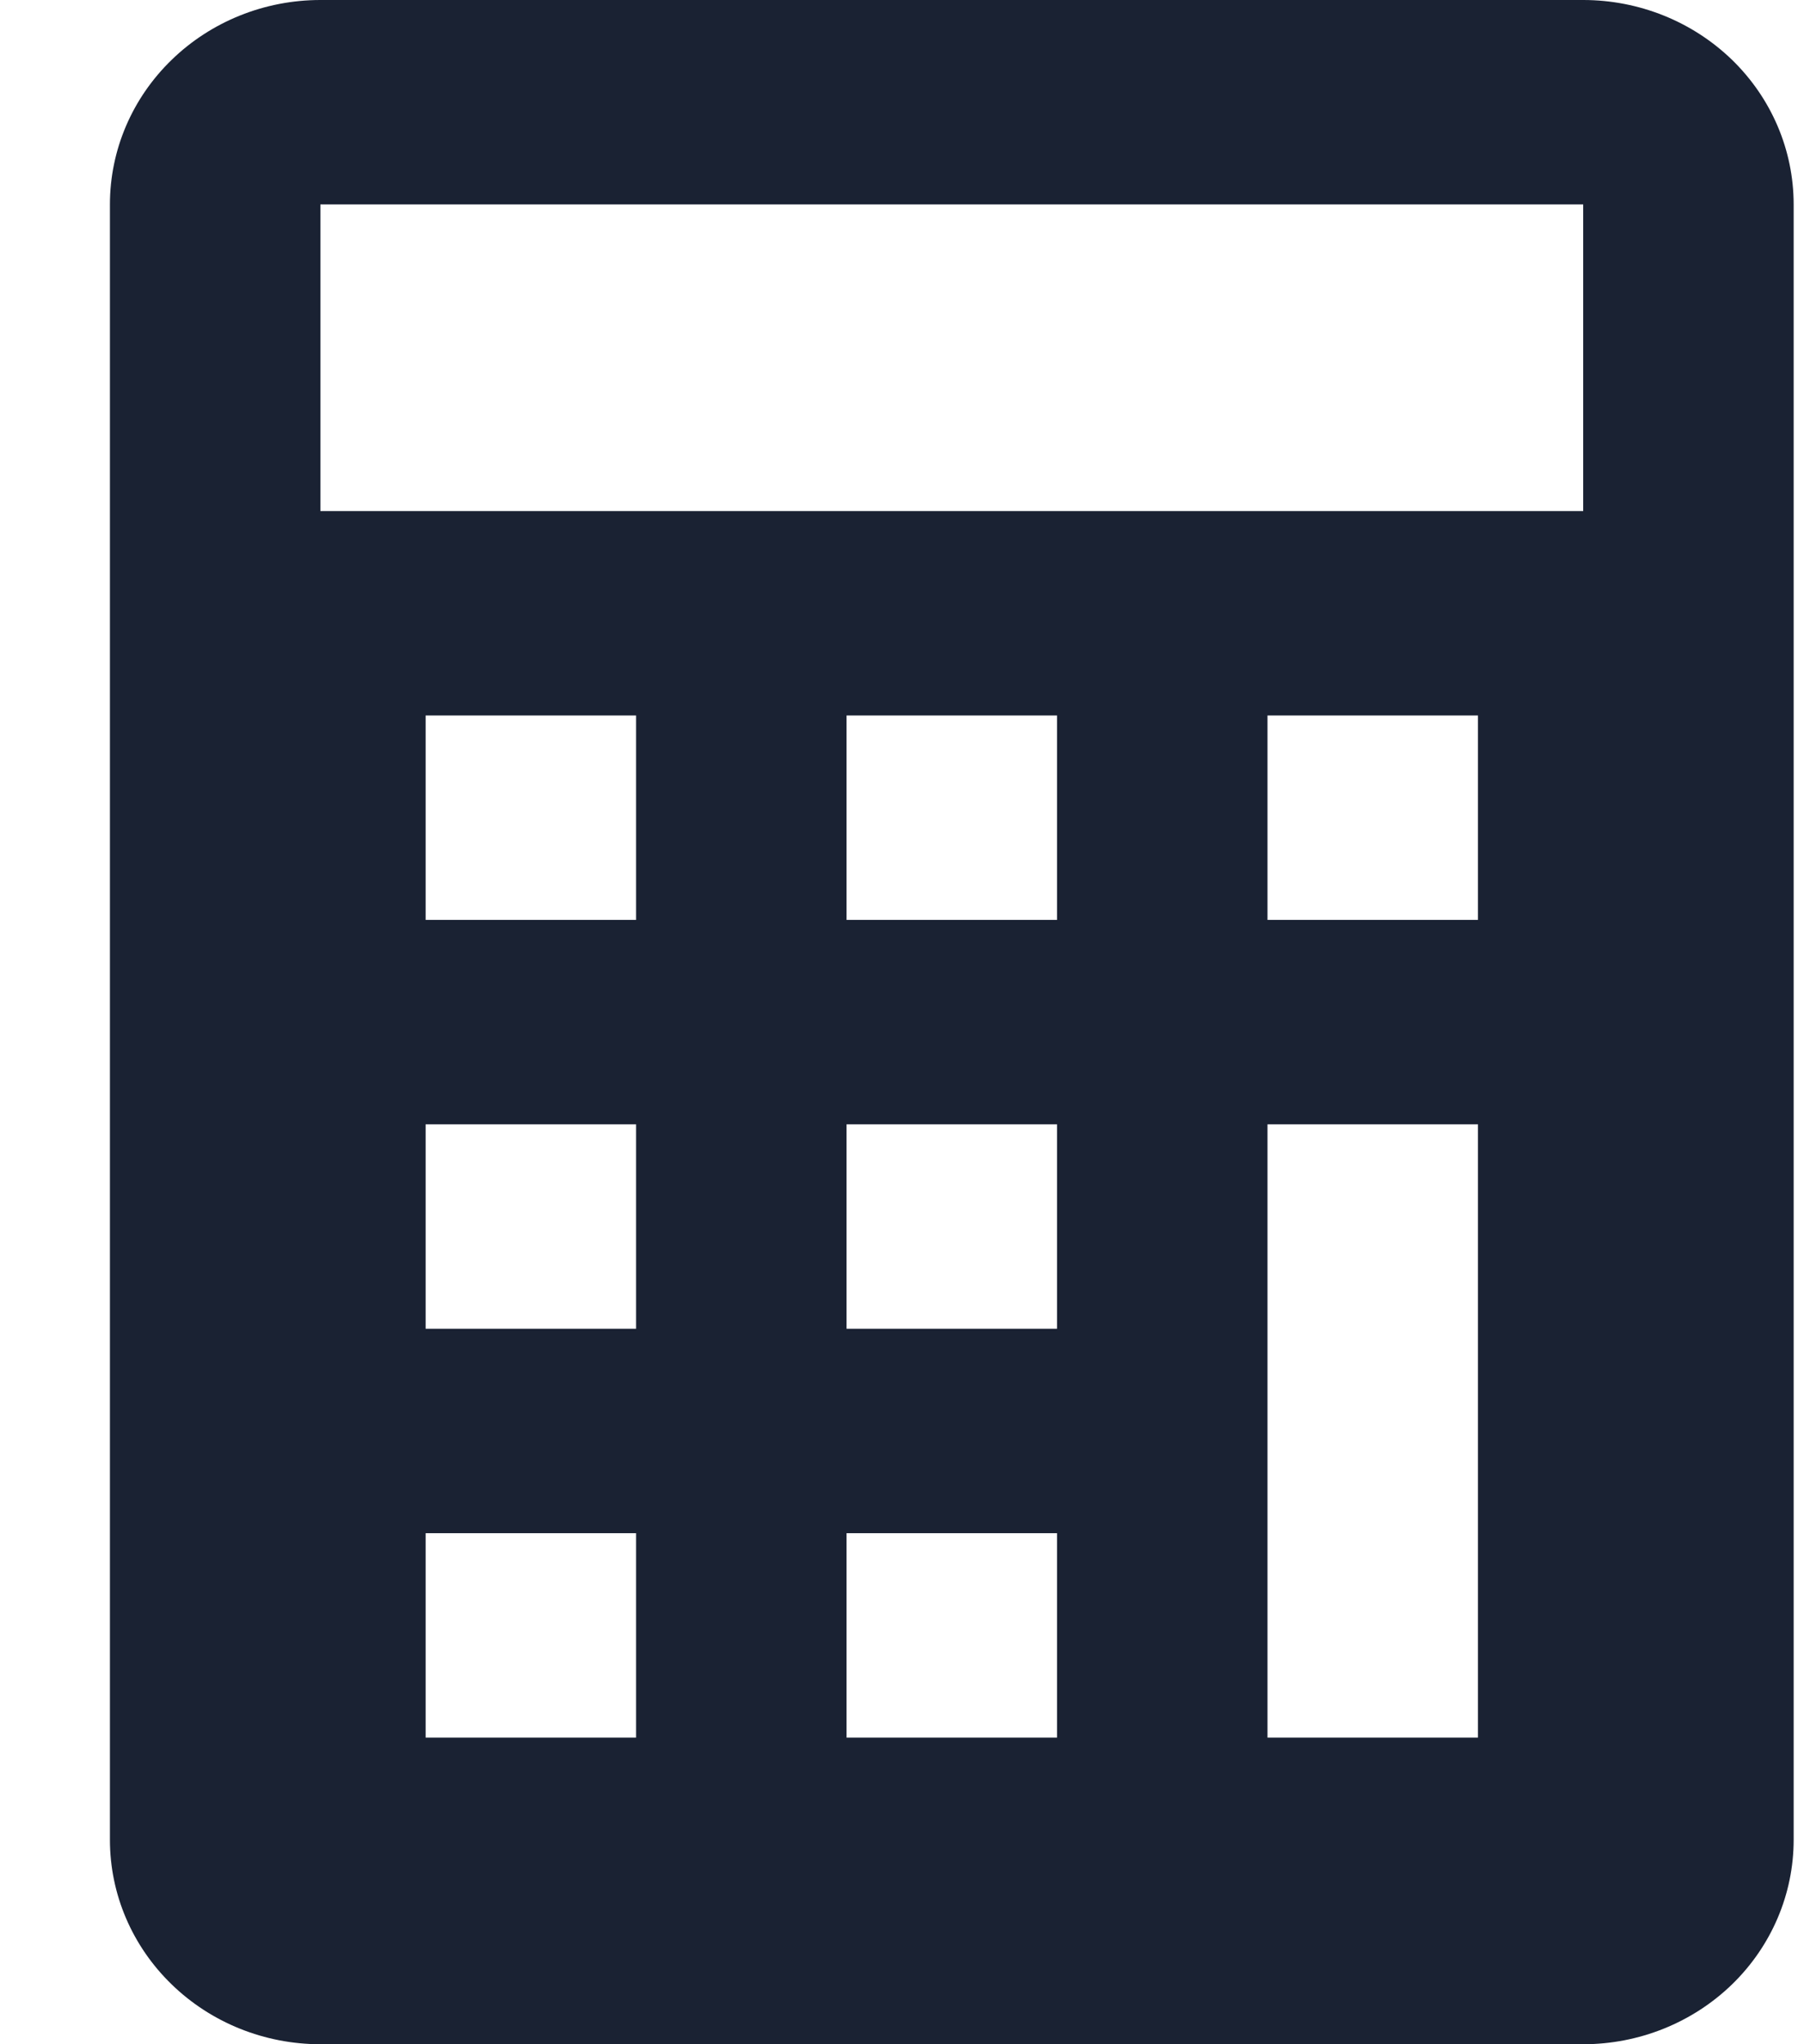 <svg width="15" height="17" viewBox="0 0 15 17" fill="none" xmlns="http://www.w3.org/2000/svg">
<path d="M2.664 17H13.164C13.628 17 14.073 16.821 14.402 16.502C14.73 16.183 14.914 15.751 14.914 15.3V1.7C14.914 1.249 14.73 0.817 14.402 0.498C14.073 0.179 13.628 0 13.164 0H2.664C2.2 0 1.755 0.179 1.427 0.498C1.098 0.817 0.914 1.249 0.914 1.7V15.3C0.914 15.751 1.098 16.183 1.427 16.502C1.755 16.821 2.2 17 2.664 17ZM5.289 14.45H3.539V12.75H5.289V14.45ZM5.289 11.05H3.539V9.35H5.289V11.05ZM5.289 7.65H3.539V5.95H5.289V7.65ZM8.789 14.45H7.039V12.75H8.789V14.45ZM8.789 11.05H7.039V9.35H8.789V11.05ZM8.789 7.65H7.039V5.95H8.789V7.65ZM12.289 14.45H10.539V9.35H12.289V14.45ZM12.289 7.65H10.539V5.95H12.289V7.65ZM2.664 1.7H13.164V4.25H2.664V1.7Z" fill="#1A2233"/>
</svg>
